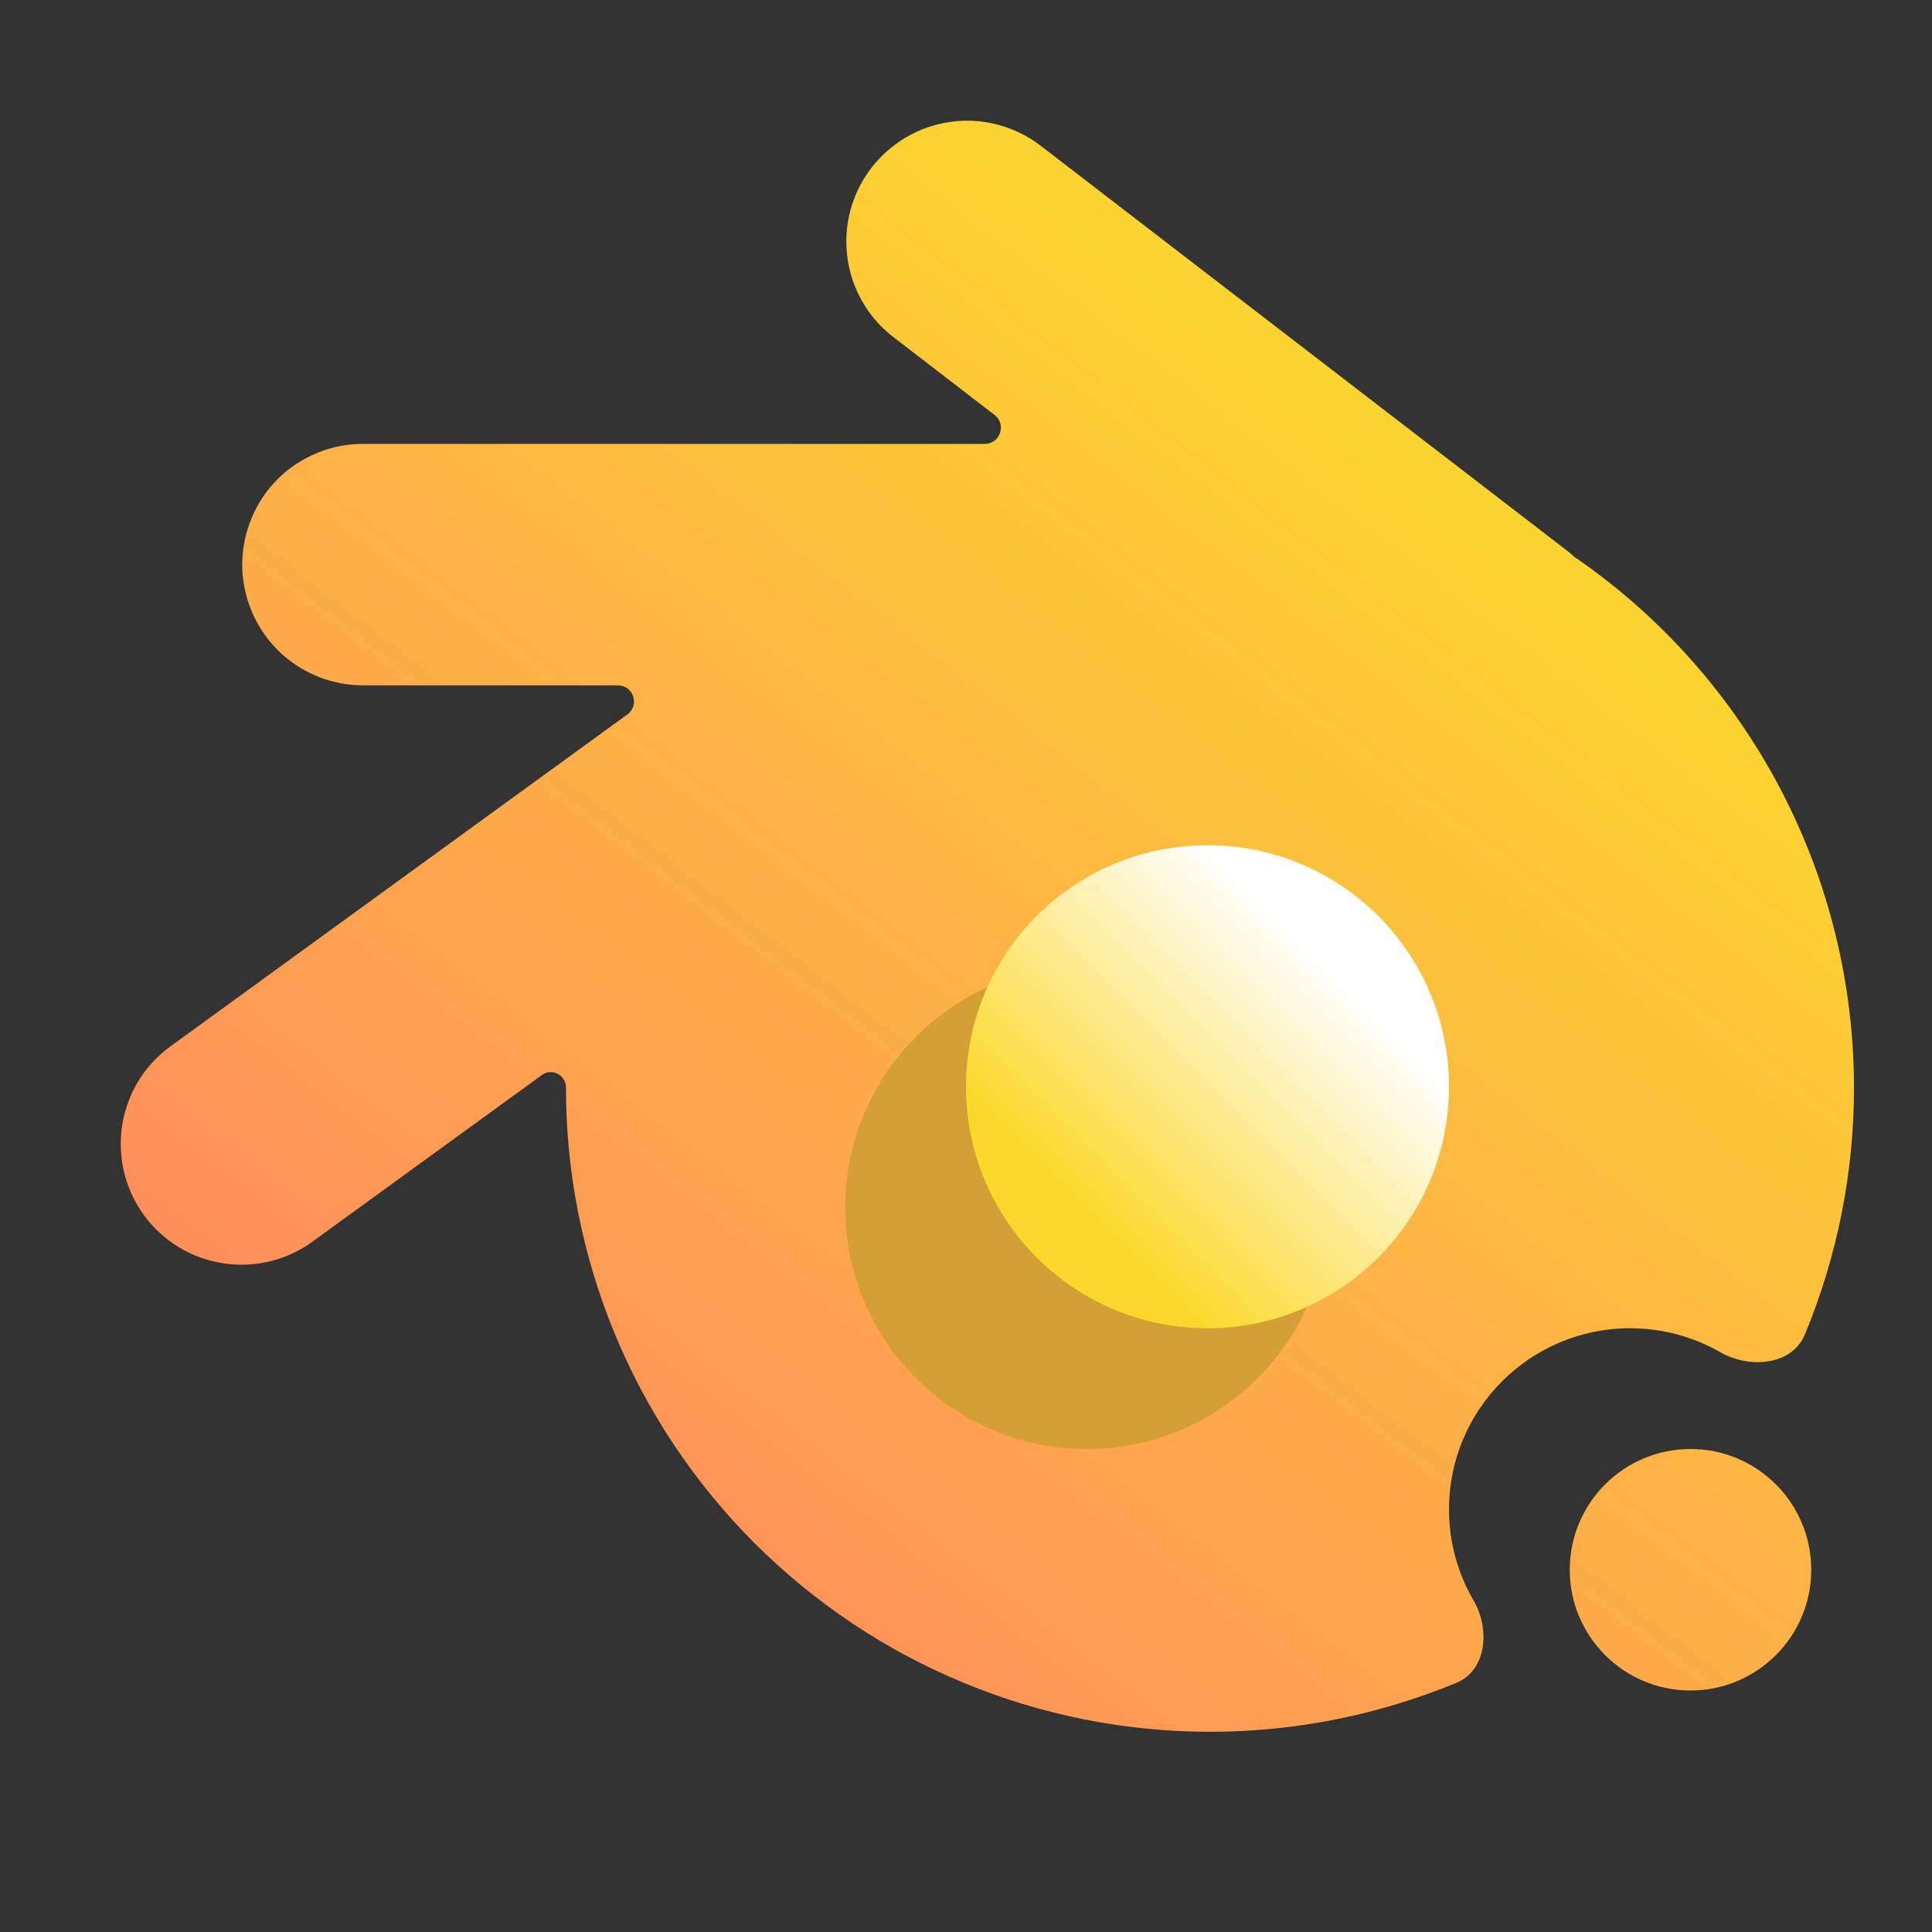 <svg width="16" height="16" viewBox="0 0 16 16" fill="none" xmlns="http://www.w3.org/2000/svg">
<rect x="0" y="0" width="16" height="16" fill="#333333" stroke="none"/>
<path d="M7.979 1C7.772 1.007 7.571 1.077 7.406 1.203C7.24 1.328 7.118 1.501 7.055 1.699C6.993 1.897 6.994 2.109 7.057 2.307C7.121 2.504 7.244 2.677 7.411 2.801L8.237 3.437C8.337 3.514 8.283 3.676 8.155 3.676H3.021C2.888 3.674 2.756 3.698 2.634 3.748C2.511 3.797 2.399 3.87 2.304 3.963C2.21 4.056 2.135 4.167 2.084 4.29C2.033 4.412 2.006 4.543 2.006 4.676C2.006 4.808 2.033 4.939 2.084 5.062C2.135 5.184 2.21 5.295 2.304 5.388C2.399 5.481 2.511 5.554 2.634 5.604C2.756 5.653 2.888 5.677 3.021 5.676H5.117C5.246 5.676 5.3 5.841 5.195 5.917L1.433 8.65C1.323 8.726 1.229 8.823 1.157 8.935C1.085 9.048 1.037 9.173 1.014 9.305C0.992 9.436 0.996 9.571 1.026 9.701C1.056 9.831 1.113 9.954 1.191 10.062C1.269 10.169 1.369 10.261 1.483 10.33C1.597 10.399 1.724 10.444 1.856 10.463C1.988 10.483 2.122 10.475 2.252 10.442C2.381 10.408 2.502 10.349 2.608 10.268L4.489 8.902C4.572 8.841 4.69 8.906 4.687 9.009C4.687 9.709 4.825 10.403 5.093 11.05C5.361 11.697 5.754 12.285 6.249 12.78C6.745 13.275 7.332 13.668 7.98 13.936C8.627 14.204 9.32 14.342 10.021 14.342C10.721 14.342 11.414 14.204 12.062 13.936C12.313 13.832 12.341 13.491 12.204 13.255C12.074 13.033 12 12.775 12 12.5C12 11.672 12.672 11 13.5 11C13.771 11 14.025 11.072 14.244 11.197C14.488 11.337 14.84 11.31 14.948 11.05C15.216 10.403 15.354 9.709 15.354 9.009C15.354 8.143 15.143 7.289 14.739 6.523C14.336 5.759 13.755 5.104 13.043 4.615C13.038 4.612 13.033 4.608 13.028 4.603C13.008 4.584 12.986 4.566 12.963 4.549L8.63 1.216C8.445 1.07 8.215 0.993 7.979 1Z" fill="url(#paint0_linear_8_103)"/>
<path d="M14 14C14.552 14 15 13.552 15 13C15 12.448 14.552 12 14 12C13.448 12 13 12.448 13 13C13 13.552 13.448 14 14 14Z" fill="url(#paint1_linear_8_103)"/>
<path d="M9 12C10.105 12 11 11.105 11 10C11 8.895 10.105 8 9 8C7.895 8 7 8.895 7 10C7 11.105 7.895 12 9 12Z" fill="#D49F34"/>
<path d="M10 11C11.105 11 12 10.105 12 9C12 7.895 11.105 7 10 7C8.895 7 8 7.895 8 9C8 10.105 8.895 11 10 11Z" fill="url(#paint2_linear_8_103)"/>
<defs>
<linearGradient id="paint0_linear_8_103" x1="3.691" y1="13.507" x2="11.899" y2="2.91" gradientUnits="userSpaceOnUse">
<stop stop-color="#FF8860"/>
<stop offset="1" stop-color="#FBD92C"/>
</linearGradient>
<linearGradient id="paint1_linear_8_103" x1="3.691" y1="13.507" x2="11.899" y2="2.91" gradientUnits="userSpaceOnUse">
<stop stop-color="#FF8860"/>
<stop offset="1" stop-color="#FBD92C"/>
</linearGradient>
<linearGradient id="paint2_linear_8_103" x1="9" y1="10" x2="11" y2="8" gradientUnits="userSpaceOnUse">
<stop stop-color="#FBD92C"/>
<stop offset="1" stop-color="white"/>
</linearGradient>
</defs>
</svg>
